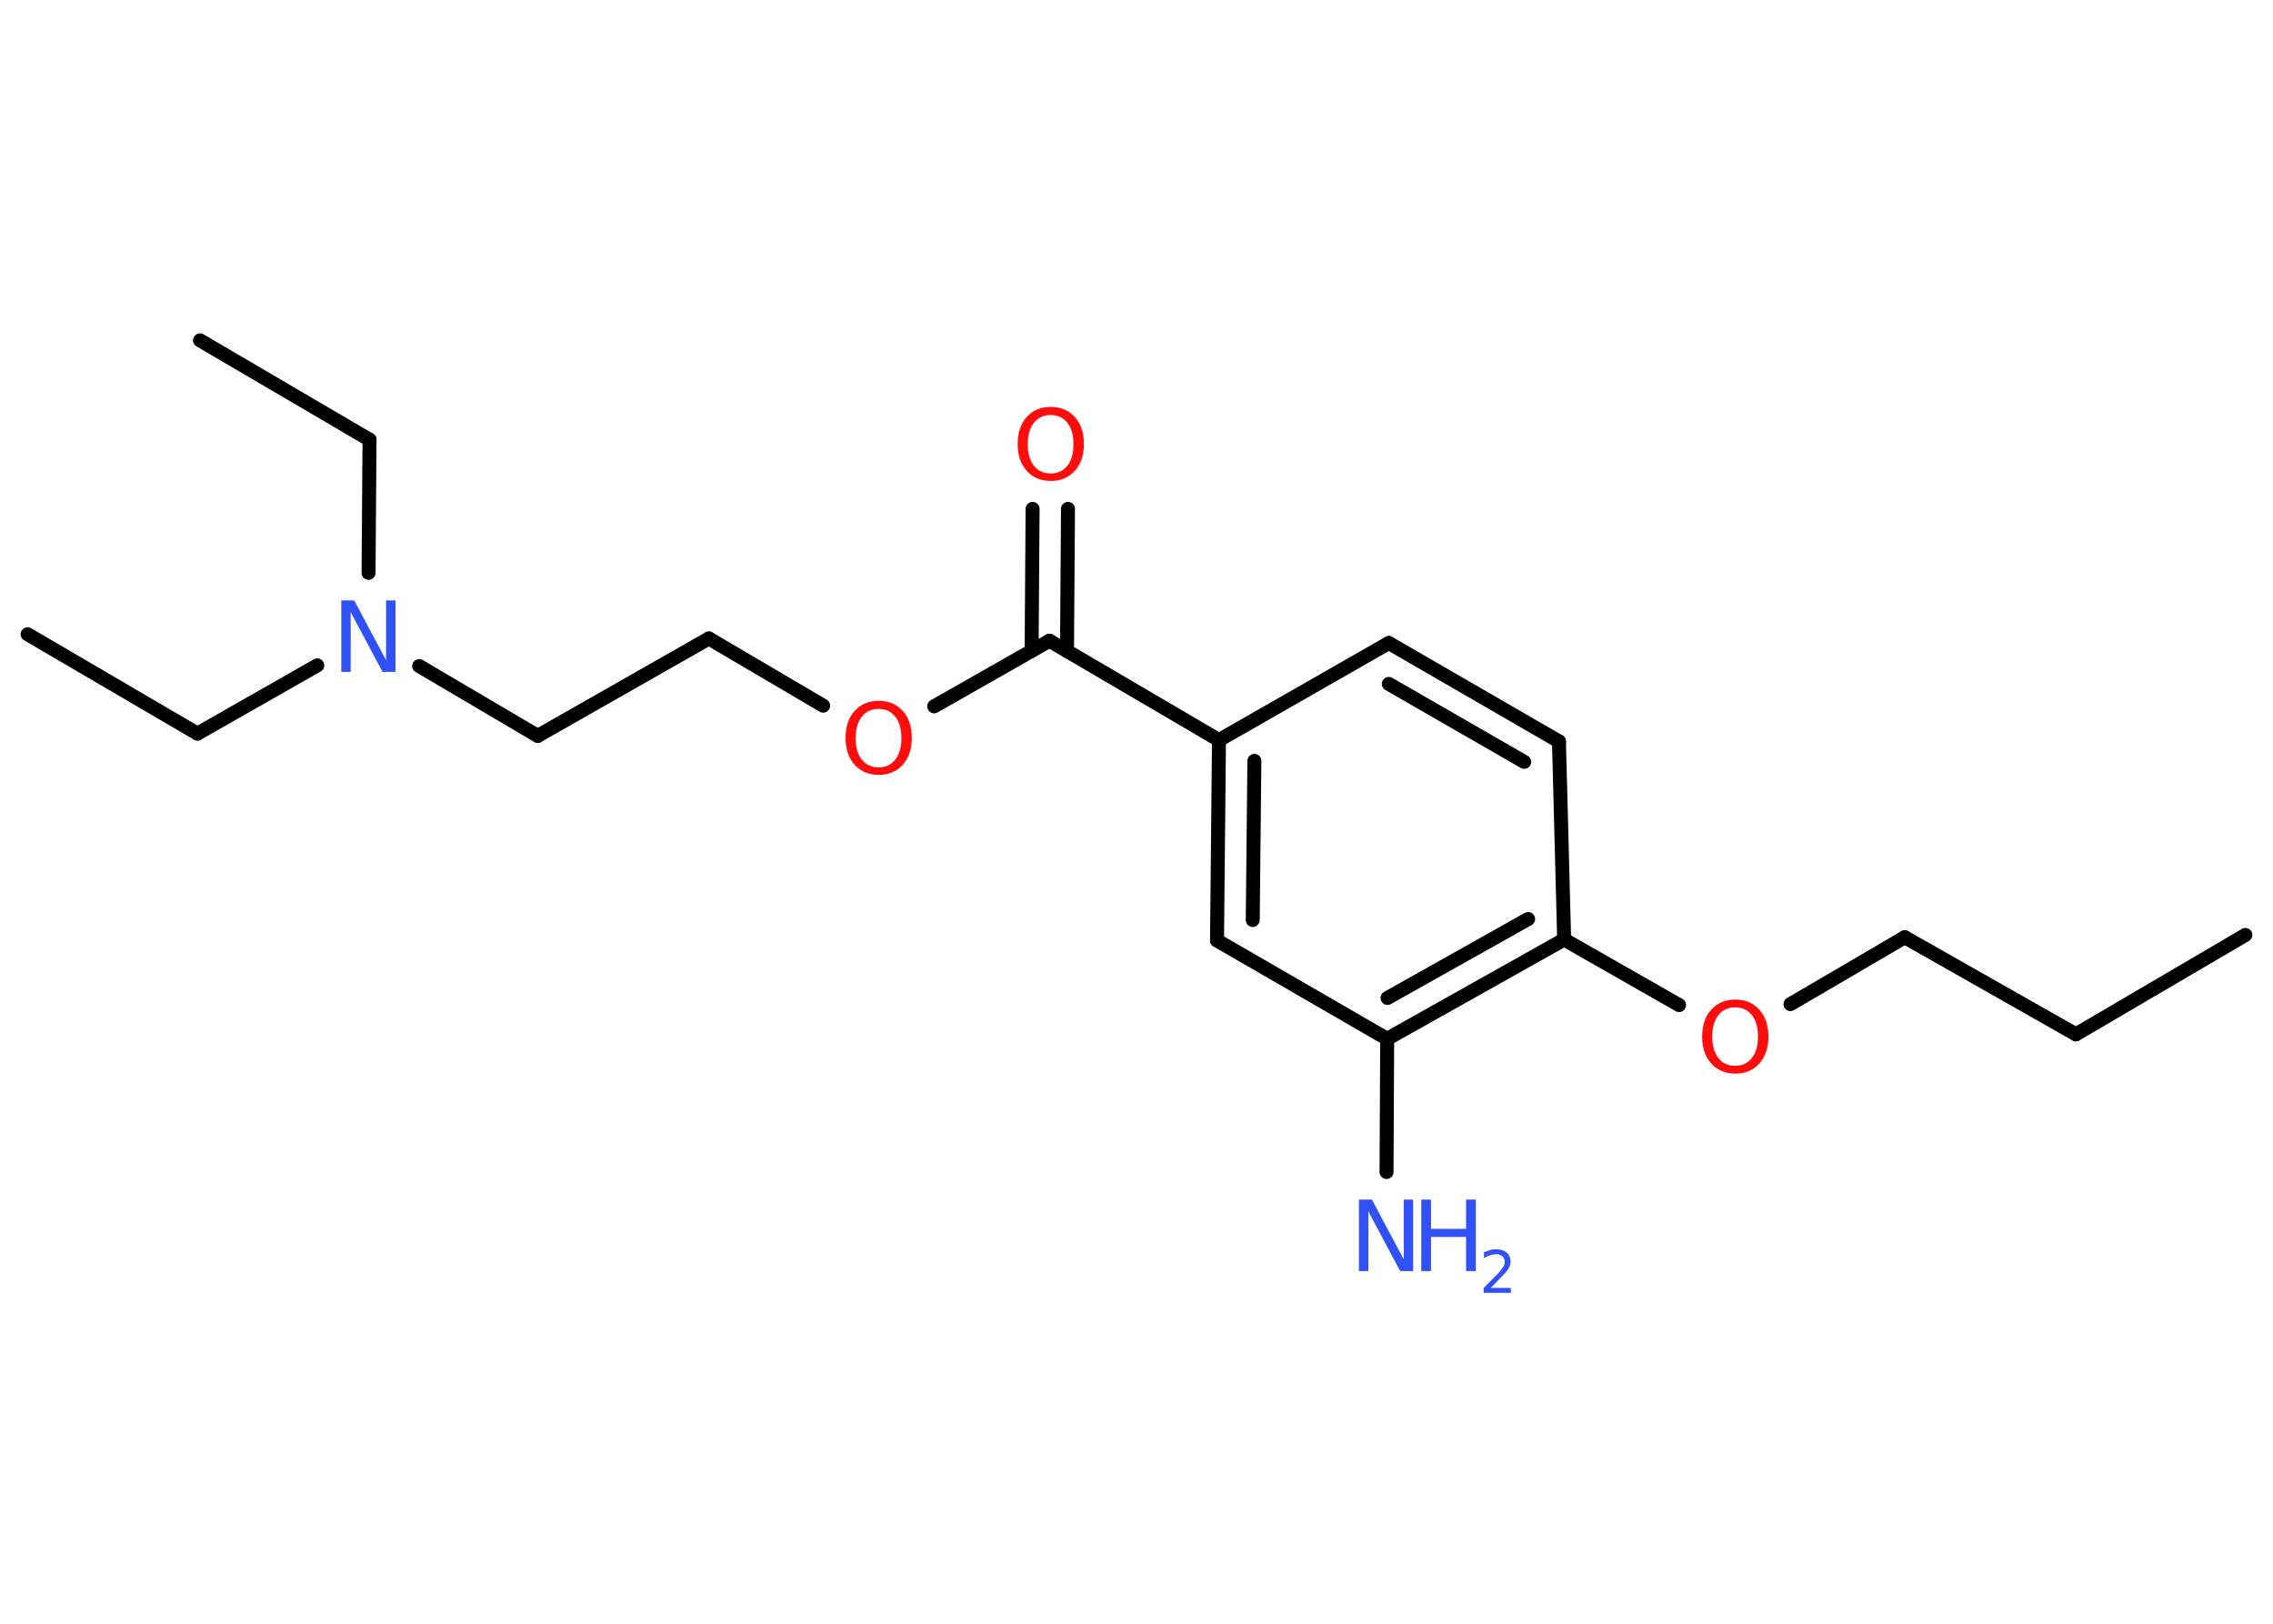 <?xml version='1.0' encoding='UTF-8'?>
<!DOCTYPE svg PUBLIC "-//W3C//DTD SVG 1.1//EN" "http://www.w3.org/Graphics/SVG/1.1/DTD/svg11.dtd">
<svg version='1.2' xmlns='http://www.w3.org/2000/svg' xmlns:xlink='http://www.w3.org/1999/xlink' width='70.0mm' height='50.0mm' viewBox='0 0 70.0 50.0'>
  <desc>Generated by the Chemistry Development Kit (http://github.com/cdk)</desc>
  <g stroke-linecap='round' stroke-linejoin='round' stroke='#000000' stroke-width='.43' fill='#3050F8'>
    <rect x='.0' y='.0' width='70.0' height='50.0' fill='#FFFFFF' stroke='none'/>
    <g id='mol1' class='mol'>
      <line id='mol1bnd1' class='bond' x1='69.15' y1='28.79' x2='63.93' y2='31.85'/>
      <line id='mol1bnd2' class='bond' x1='63.93' y1='31.85' x2='58.66' y2='28.86'/>
      <line id='mol1bnd3' class='bond' x1='58.66' y1='28.86' x2='55.14' y2='30.92'/>
      <line id='mol1bnd4' class='bond' x1='51.71' y1='30.95' x2='48.17' y2='28.93'/>
      <g id='mol1bnd5' class='bond'>
        <line x1='42.72' y1='31.99' x2='48.17' y2='28.93'/>
        <line x1='42.73' y1='30.73' x2='47.06' y2='28.3'/>
      </g>
      <line id='mol1bnd6' class='bond' x1='42.72' y1='31.99' x2='42.7' y2='36.09'/>
      <line id='mol1bnd7' class='bond' x1='42.72' y1='31.99' x2='37.48' y2='28.96'/>
      <g id='mol1bnd8' class='bond'>
        <line x1='37.54' y1='22.79' x2='37.48' y2='28.96'/>
        <line x1='38.63' y1='23.43' x2='38.58' y2='28.33'/>
      </g>
      <line id='mol1bnd9' class='bond' x1='37.54' y1='22.79' x2='42.77' y2='19.8'/>
      <g id='mol1bnd10' class='bond'>
        <line x1='48.01' y1='22.83' x2='42.77' y2='19.8'/>
        <line x1='46.94' y1='23.46' x2='42.77' y2='21.06'/>
      </g>
      <line id='mol1bnd11' class='bond' x1='48.17' y1='28.93' x2='48.01' y2='22.83'/>
      <line id='mol1bnd12' class='bond' x1='37.54' y1='22.79' x2='32.32' y2='19.73'/>
      <g id='mol1bnd13' class='bond'>
        <line x1='31.77' y1='20.04' x2='31.8' y2='15.67'/>
        <line x1='32.86' y1='20.05' x2='32.89' y2='15.67'/>
      </g>
      <line id='mol1bnd14' class='bond' x1='32.32' y1='19.73' x2='28.77' y2='21.75'/>
      <line id='mol1bnd15' class='bond' x1='25.35' y1='21.73' x2='21.83' y2='19.66'/>
      <line id='mol1bnd16' class='bond' x1='21.83' y1='19.66' x2='16.56' y2='22.66'/>
      <line id='mol1bnd17' class='bond' x1='16.56' y1='22.66' x2='12.91' y2='20.51'/>
      <line id='mol1bnd18' class='bond' x1='9.77' y1='20.49' x2='6.08' y2='22.59'/>
      <line id='mol1bnd19' class='bond' x1='6.08' y1='22.59' x2='.85' y2='19.53'/>
      <line id='mol1bnd20' class='bond' x1='11.35' y1='17.64' x2='11.38' y2='13.54'/>
      <line id='mol1bnd21' class='bond' x1='11.38' y1='13.54' x2='6.16' y2='10.48'/>
      <path id='mol1atm4' class='atom' d='M53.44 31.02q-.33 .0 -.52 .24q-.19 .24 -.19 .66q.0 .42 .19 .66q.19 .24 .52 .24q.32 .0 .51 -.24q.19 -.24 .19 -.66q.0 -.42 -.19 -.66q-.19 -.24 -.51 -.24zM53.44 30.78q.46 .0 .74 .31q.28 .31 .28 .83q.0 .52 -.28 .83q-.28 .31 -.74 .31q-.46 .0 -.74 -.31q-.28 -.31 -.28 -.83q.0 -.52 .28 -.83q.28 -.31 .74 -.31z' stroke='none' fill='#FF0D0D'/>
      <g id='mol1atm7' class='atom'>
        <path d='M41.85 36.94h.4l.98 1.84v-1.84h.29v2.2h-.4l-.98 -1.84v1.84h-.29v-2.2z' stroke='none'/>
        <path d='M43.77 36.94h.3v.9h1.08v-.9h.3v2.2h-.3v-1.05h-1.08v1.05h-.3v-2.2z' stroke='none'/>
        <path d='M45.91 39.66h.62v.15h-.84v-.15q.1 -.1 .28 -.28q.18 -.18 .22 -.23q.08 -.1 .12 -.16q.03 -.07 .03 -.13q.0 -.11 -.07 -.17q-.07 -.07 -.19 -.07q-.08 .0 -.18 .03q-.09 .03 -.2 .09v-.18q.11 -.04 .2 -.07q.09 -.02 .17 -.02q.21 .0 .33 .1q.12 .1 .12 .28q.0 .08 -.03 .15q-.03 .07 -.11 .17q-.02 .03 -.14 .15q-.12 .12 -.33 .34z' stroke='none'/>
      </g>
      <path id='mol1atm13' class='atom' d='M32.36 12.78q-.33 .0 -.52 .24q-.19 .24 -.19 .66q.0 .42 .19 .66q.19 .24 .52 .24q.32 .0 .51 -.24q.19 -.24 .19 -.66q.0 -.42 -.19 -.66q-.19 -.24 -.51 -.24zM32.36 12.53q.46 .0 .74 .31q.28 .31 .28 .83q.0 .52 -.28 .83q-.28 .31 -.74 .31q-.46 .0 -.74 -.31q-.28 -.31 -.28 -.83q.0 -.52 .28 -.83q.28 -.31 .74 -.31z' stroke='none' fill='#FF0D0D'/>
      <path id='mol1atm14' class='atom' d='M27.06 21.83q-.33 .0 -.52 .24q-.19 .24 -.19 .66q.0 .42 .19 .66q.19 .24 .52 .24q.32 .0 .51 -.24q.19 -.24 .19 -.66q.0 -.42 -.19 -.66q-.19 -.24 -.51 -.24zM27.06 21.58q.46 .0 .74 .31q.28 .31 .28 .83q.0 .52 -.28 .83q-.28 .31 -.74 .31q-.46 .0 -.74 -.31q-.28 -.31 -.28 -.83q.0 -.52 .28 -.83q.28 -.31 .74 -.31z' stroke='none' fill='#FF0D0D'/>
      <path id='mol1atm17' class='atom' d='M10.51 18.49h.4l.98 1.84v-1.84h.29v2.2h-.4l-.98 -1.84v1.84h-.29v-2.2z' stroke='none'/>
    </g>
  </g>
</svg>
